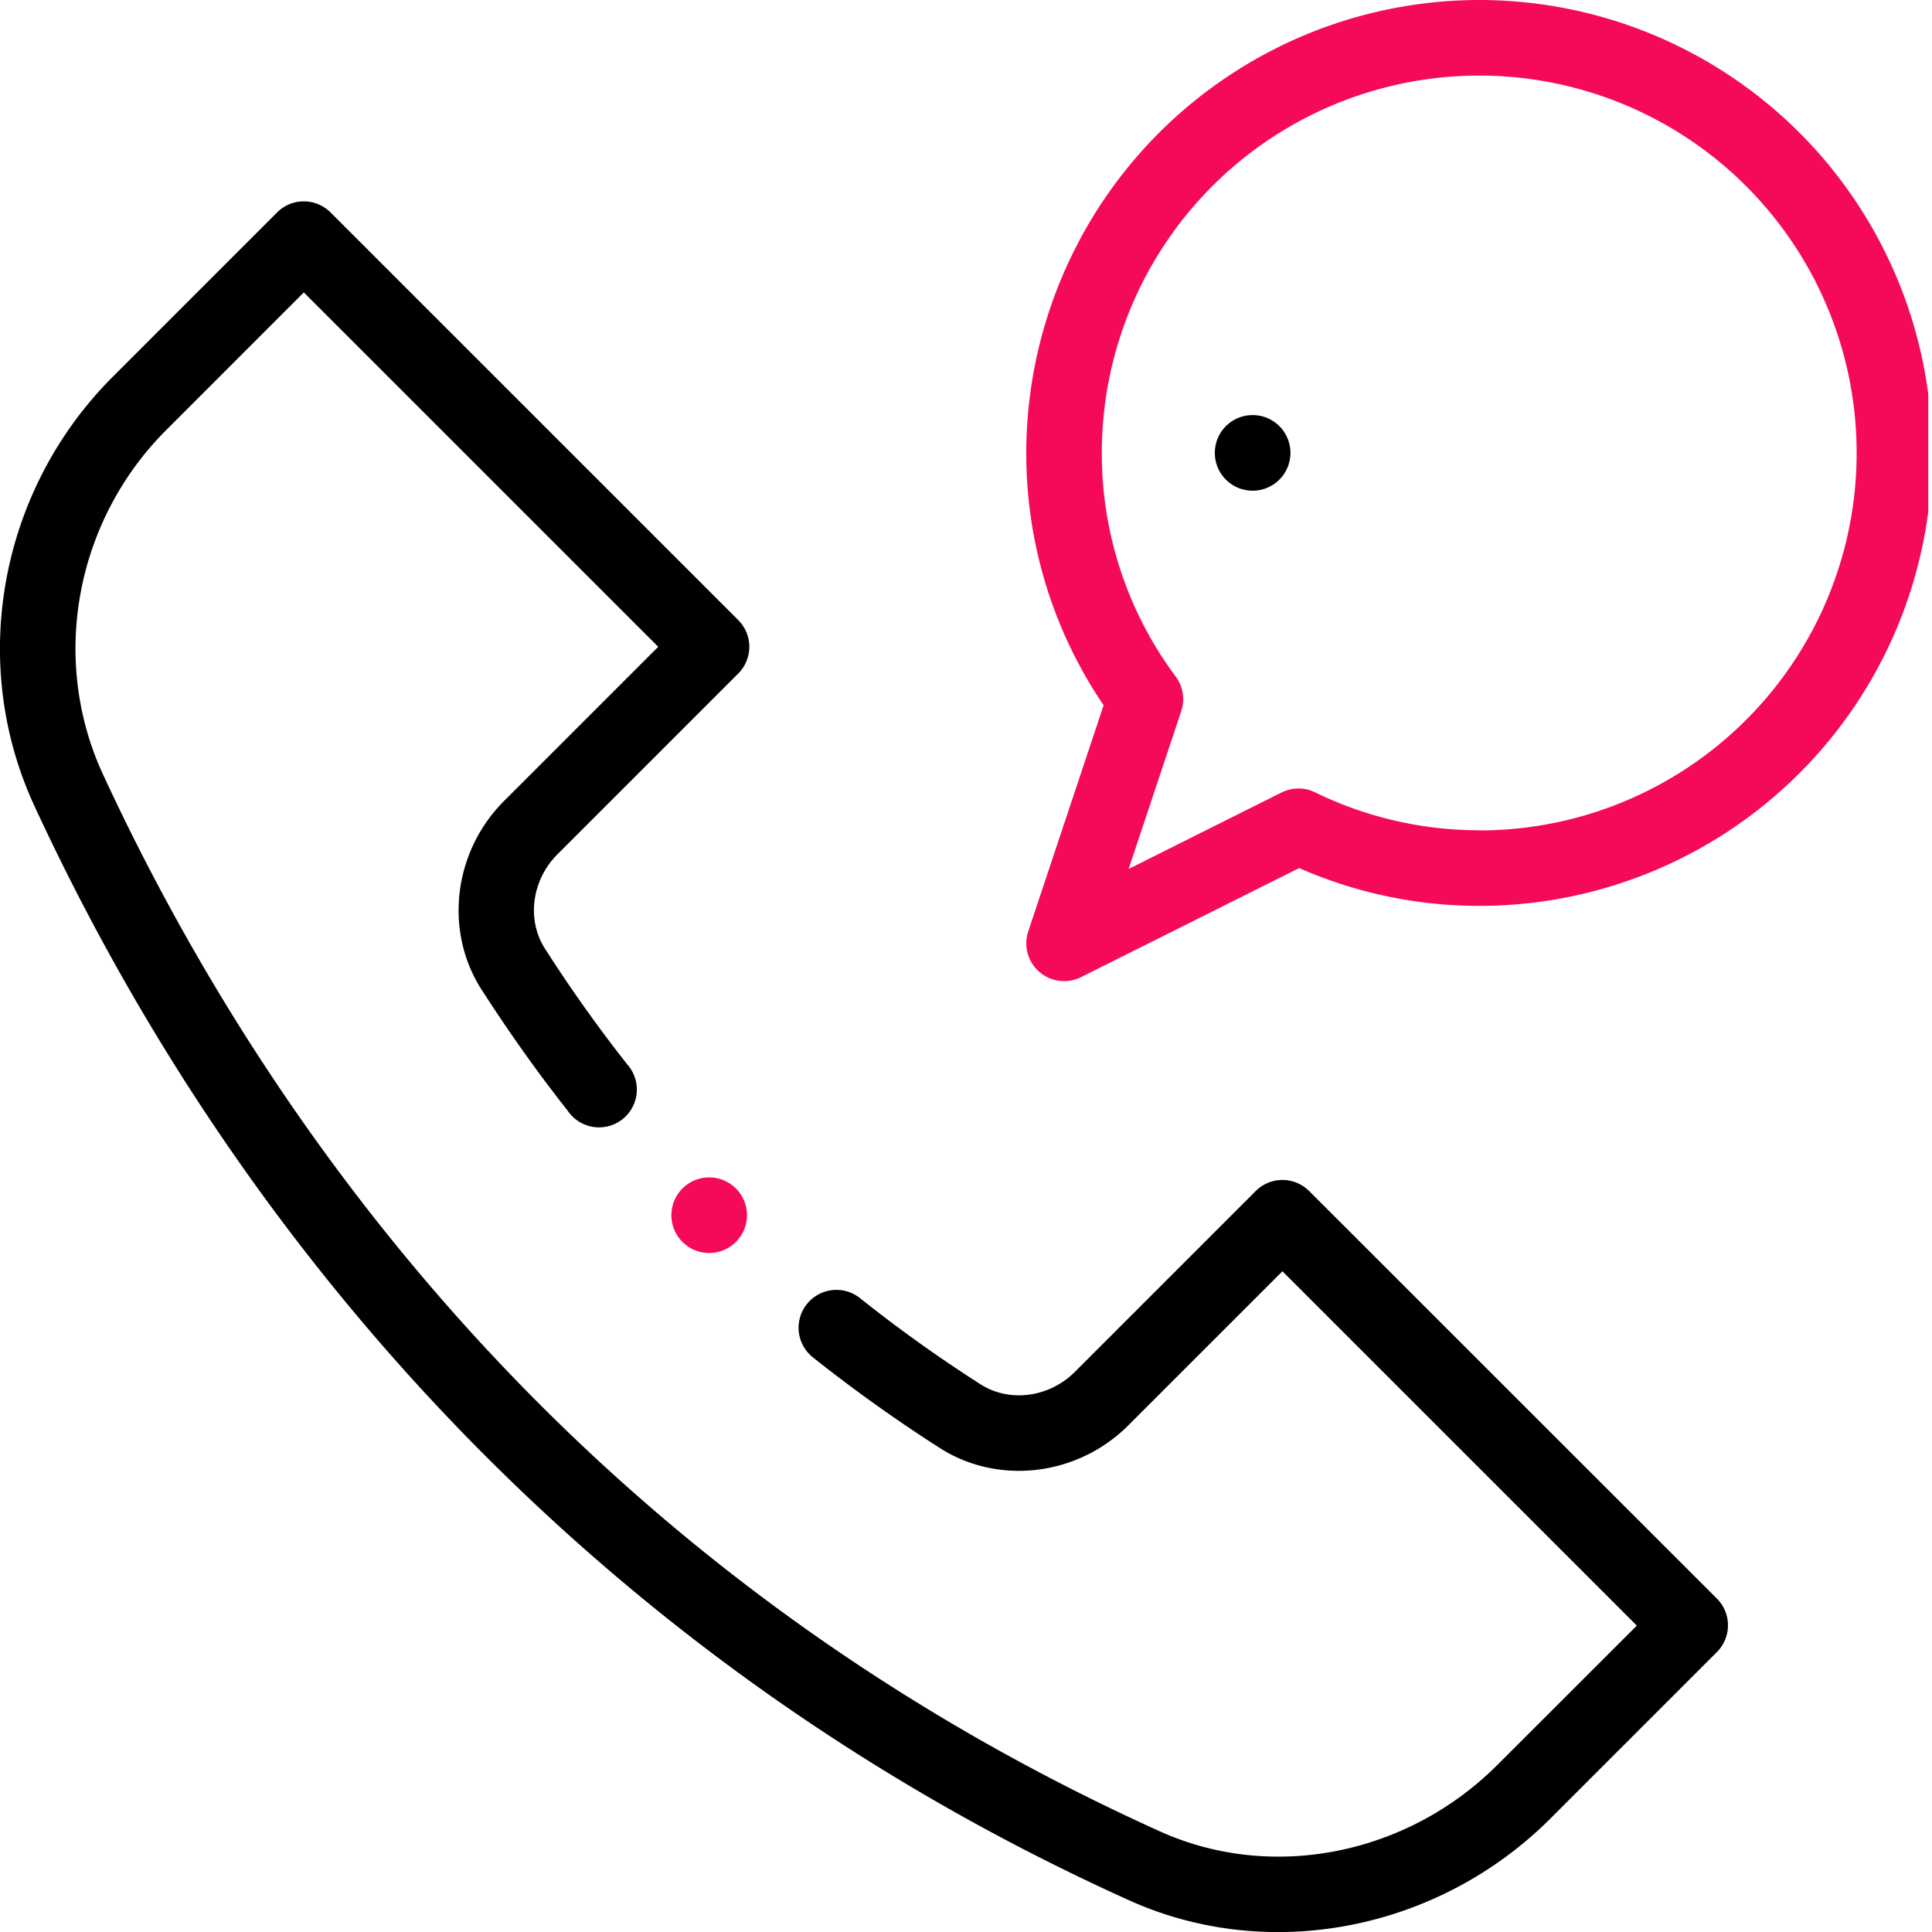 <svg xmlns="http://www.w3.org/2000/svg" xmlns:xlink="http://www.w3.org/1999/xlink" viewBox="0 0 510.98 511"><defs><style>.cls-1{fill:none;}.cls-2{clip-path:url(#clip-path);}.cls-3{fill:#f50a58;}</style><clipPath id="clip-path" transform="translate(0)"><rect class="cls-1" width="510" height="511"/></clipPath></defs><g id="Layer_2" data-name="Layer 2"><g id="Layer_1-2" data-name="Layer 1"><g class="cls-2"><path d="M341.3,119.78a10,10,0,1,1-10-10,10,10,0,0,1,10,10" transform="translate(0)"/><path class="cls-3" d="M391.21,0A119.91,119.91,0,0,0,271.43,119.78a118.47,118.47,0,0,0,20.46,66.75l-19.95,59.85a10,10,0,0,0,13.93,12.08l57.74-28.87a118.24,118.24,0,0,0,47.6,10A119.78,119.78,0,0,0,391.21,0m0,219.59a98.87,98.87,0,0,1-43.43-10.05,10,10,0,0,0-8.81.05L298.5,229.83l13.93-41.77A10,10,0,0,0,311,179a98.83,98.83,0,0,1-19.59-59.18,99.82,99.82,0,1,1,99.82,99.81" transform="translate(0)"/><path class="cls-3" d="M197.57,321.4a10,10,0,1,1-10-10,10,10,0,0,1,10,10" transform="translate(0)"/><path d="M346.24,315a10,10,0,0,0-14.12,0l-47.84,47.84c-6.8,6.79-17.28,8.18-24.93,3.29a375.72,375.72,0,0,1-31.91-22.81A10,10,0,0,0,215,359a401.81,401.81,0,0,0,33.61,24c15.49,9.89,36.43,7.37,49.79-6l40.78-40.77,93.73,93.72L396,466.82c-23.84,23.84-59.69,30.89-89.21,17.55C149.77,413.43,68.08,293.14,27.2,204.73c-14-30.36-7.3-66.93,16.77-91L80.35,77.34l93.74,93.73-40.78,40.78c-13.38,13.37-15.89,34.31-6,49.8,7.06,11,14.75,21.86,22.86,32.15a10,10,0,1,0,15.67-12.35c-7.7-9.78-15-20.06-21.71-30.55-4.89-7.65-3.5-18.14,3.29-24.93l47.84-47.84a10,10,0,0,0,0-14.12L87.41,56.17a10,10,0,0,0-14.11,0L29.86,99.61c-30,30-38.31,75.58-20.78,113.5C67.29,339,165.94,442.64,298.55,502.56c37.26,16.85,82.06,7.87,111.55-21.63l44-44a10,10,0,0,0,0-14.12Z" transform="translate(0)"/></g></g></g></svg>